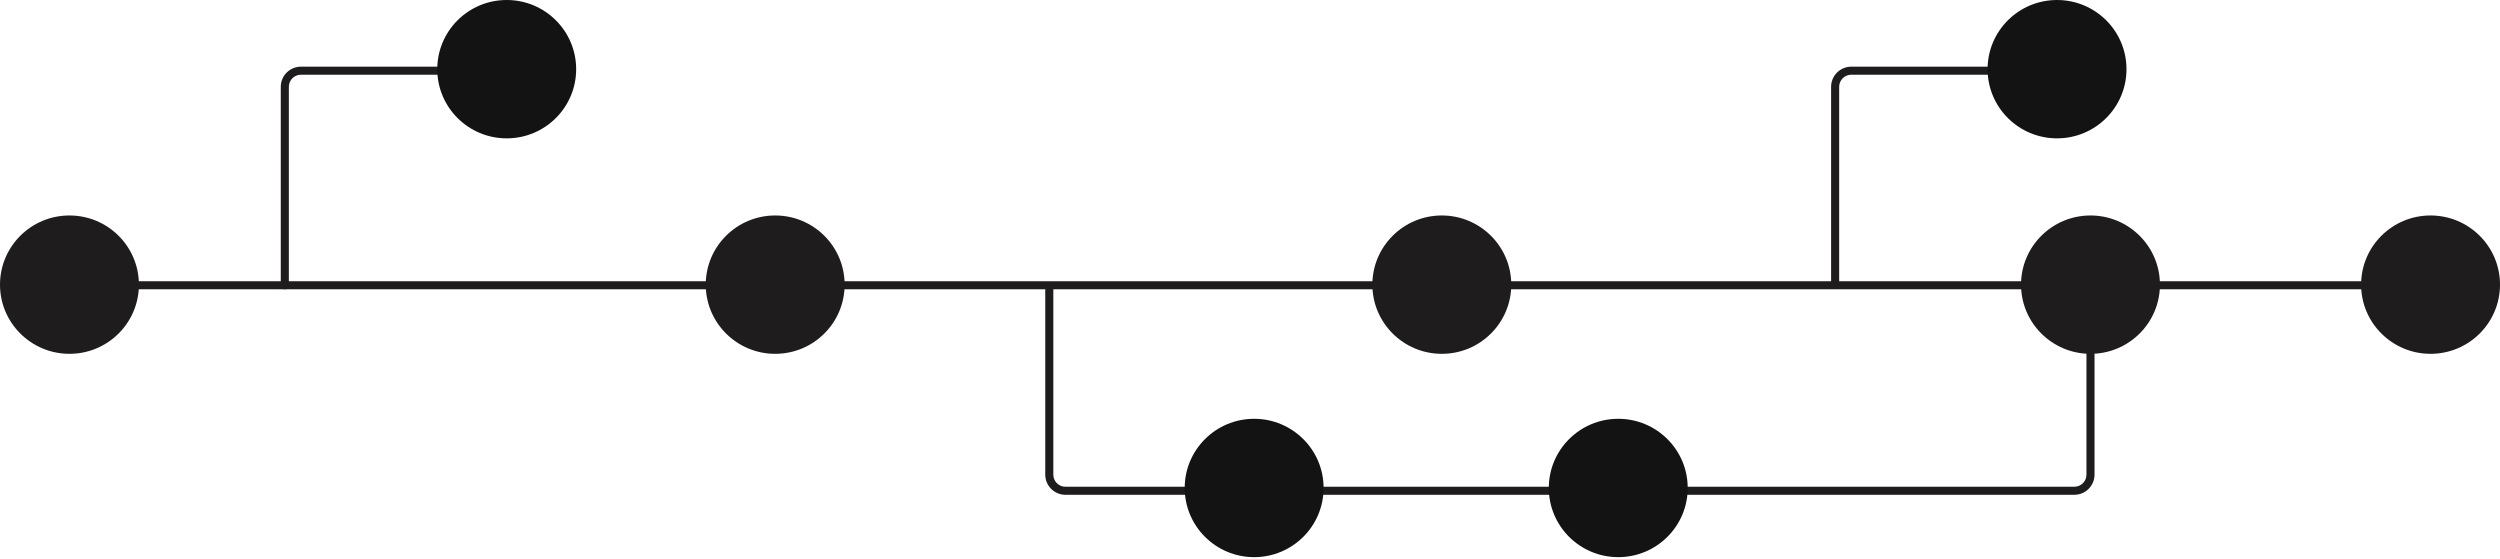 <svg width="546" height="122" viewBox="0 0 546 122" fill="none" xmlns="http://www.w3.org/2000/svg">
<path d="M453.035 108.063H232.693C231.524 108.062 230.403 107.599 229.577 106.776C228.75 105.952 228.286 104.836 228.284 103.672V62.305H230.048V103.672C230.048 104.37 230.327 105.04 230.823 105.534C231.319 106.028 231.992 106.306 232.693 106.307H453.035C453.737 106.306 454.409 106.028 454.905 105.534C455.401 105.04 455.68 104.37 455.681 103.672V62.016H457.444V103.672C457.443 104.836 456.978 105.952 456.151 106.776C455.325 107.599 454.204 108.062 453.035 108.063Z" fill="#1E1C1C"/>
<path d="M532.911 61.424H15.13V63.18H532.911V61.424Z" fill="#1E1C1C"/>
<path d="M15.168 77.275C23.545 77.275 30.336 70.511 30.336 62.167C30.336 53.823 23.545 47.059 15.168 47.059C6.791 47.059 0 53.823 0 62.167C0 70.511 6.791 77.275 15.168 77.275Z" fill="#1E1C1C"/>
<path d="M169.302 77.275C177.679 77.275 184.469 70.511 184.469 62.167C184.469 53.823 177.679 47.059 169.302 47.059C160.925 47.059 154.134 53.823 154.134 62.167C154.134 70.511 160.925 77.275 169.302 77.275Z" fill="#1E1C1C"/>
<path d="M273.906 121.681C282.283 121.681 289.073 114.917 289.073 106.573C289.073 98.229 282.283 91.465 273.906 91.465C265.529 91.465 258.738 98.229 258.738 106.573C258.738 114.917 265.529 121.681 273.906 121.681Z" fill="#141313"/>
<path d="M353.428 121.681C361.805 121.681 368.595 114.917 368.595 106.573C368.595 98.229 361.805 91.465 353.428 91.465C345.051 91.465 338.26 98.229 338.26 106.573C338.26 114.917 345.051 121.681 353.428 121.681Z" fill="#141313"/>
<path d="M314.892 77.275C323.269 77.275 330.06 70.511 330.06 62.167C330.06 53.823 323.269 47.059 314.892 47.059C306.516 47.059 299.725 53.823 299.725 62.167C299.725 70.511 306.516 77.275 314.892 77.275Z" fill="#1E1C1C"/>
<path d="M530.832 77.275C539.209 77.275 546 70.511 546 62.167C546 53.823 539.209 47.059 530.832 47.059C522.455 47.059 515.665 53.823 515.665 62.167C515.665 70.511 522.455 77.275 530.832 77.275Z" fill="#1E1C1C"/>
<path d="M456.562 77.275C464.939 77.275 471.73 70.511 471.73 62.167C471.73 53.823 464.939 47.059 456.562 47.059C448.185 47.059 441.394 53.823 441.394 62.167C441.394 70.511 448.185 77.275 456.562 77.275Z" fill="#1E1C1C"/>
<path d="M62.203 63.182C61.969 63.182 61.745 63.09 61.58 62.925C61.414 62.76 61.321 62.537 61.321 62.304V18.95C61.323 17.786 61.788 16.67 62.614 15.846C63.441 15.023 64.561 14.56 65.73 14.559H108.649C108.883 14.559 109.107 14.651 109.272 14.816C109.438 14.981 109.531 15.204 109.531 15.437C109.531 15.67 109.438 15.893 109.272 16.058C109.107 16.223 108.883 16.315 108.649 16.315H65.73C65.029 16.316 64.356 16.594 63.86 17.088C63.364 17.582 63.086 18.251 63.085 18.95V62.304C63.085 62.537 62.992 62.76 62.827 62.925C62.661 63.09 62.437 63.182 62.203 63.182Z" fill="#1E1C1C"/>
<path d="M110.666 30.216C119.043 30.216 125.834 23.452 125.834 15.108C125.834 6.764 119.043 0 110.666 0C102.289 0 95.498 6.764 95.498 15.108C95.498 23.452 102.289 30.216 110.666 30.216Z" fill="#141313"/>
<path d="M401.676 62.304H399.913V18.95C399.914 17.786 400.379 16.67 401.205 15.846C402.032 15.023 403.152 14.56 404.321 14.559H447.24V16.315H404.321C403.62 16.316 402.948 16.594 402.452 17.088C401.956 17.582 401.677 18.251 401.676 18.95V62.304Z" fill="#1E1C1C"/>
<path d="M449.257 30.216C457.634 30.216 464.425 23.452 464.425 15.108C464.425 6.764 457.634 0 449.257 0C440.88 0 434.089 6.764 434.089 15.108C434.089 23.452 440.88 30.216 449.257 30.216Z" fill="#141313"/>
</svg>
